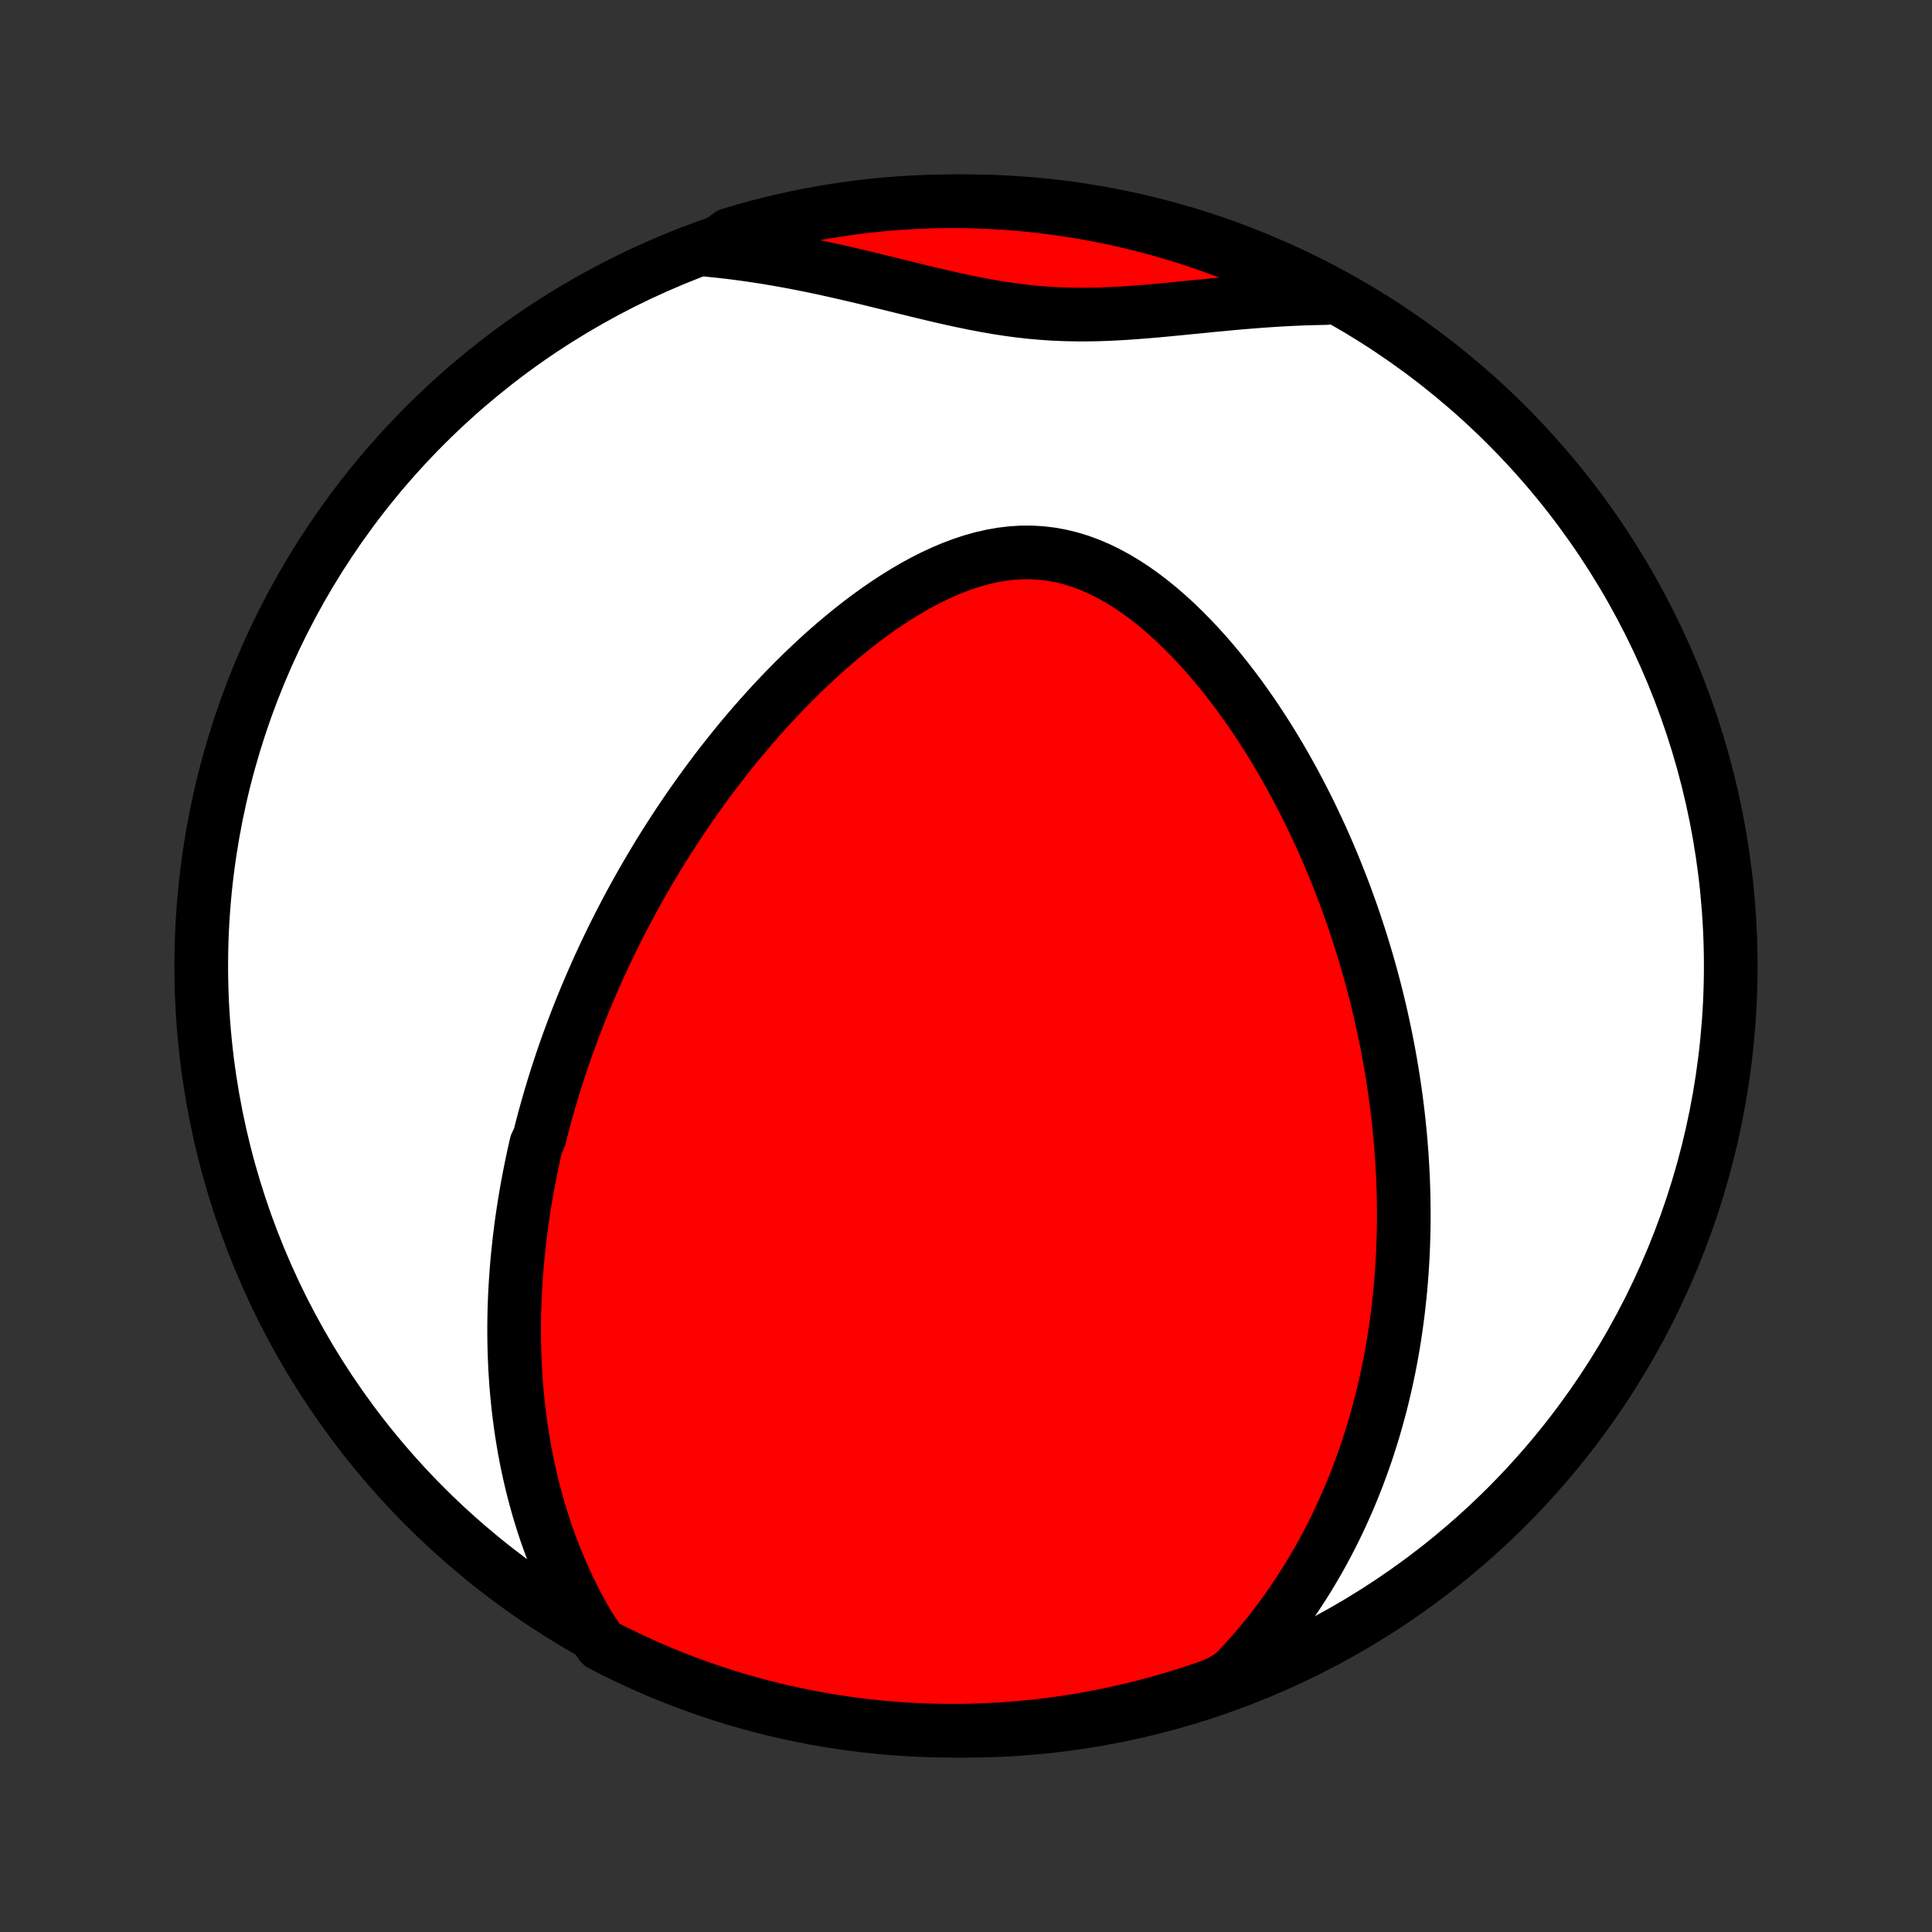 <?xml version="1.0" encoding="utf-8" standalone="no"?>
<!DOCTYPE svg PUBLIC "-//W3C//DTD SVG 1.1//EN"
  "http://www.w3.org/Graphics/SVG/1.1/DTD/svg11.dtd">
<!-- Created with matplotlib (http://matplotlib.org/) -->
<svg height="72pt" version="1.1" viewBox="0 0 72 72" width="72pt" xmlns="http://www.w3.org/2000/svg" xmlns:xlink="http://www.w3.org/1999/xlink">
 <rect x="0" y="0" width="72" height="72" fill="#333333" stroke="none"/>
 <defs>
  <style type="text/css">
*{stroke-linecap:butt;stroke-linejoin:round;}
  </style>
 </defs>
 <g id="figure_1">
  <g id="patch_1">
   <path d="
M0 72
L72 72
L72 0
L0 0
z
" style="fill:none;"/>
  </g>
  <g id="axes_1">
   <g id="PatchCollection_1">
    <defs>
     <path d="
M36 -7.5
C43.558 -7.5 50.808 -10.503 56.153 -15.848
C61.497 -21.192 64.5 -28.442 64.5 -36
C64.5 -43.558 61.497 -50.808 56.153 -56.153
C50.808 -61.497 43.558 -64.5 36 -64.5
C28.442 -64.5 21.192 -61.497 15.848 -56.153
C10.503 -50.808 7.5 -43.558 7.5 -36
C7.5 -28.442 10.503 -21.192 15.848 -15.848
C21.192 -10.503 28.442 -7.5 36 -7.5
z
" id="C0_0_a811fe30f3"/>
     <path d="
M21.95 -11.393
L21.751 -11.737
L21.562 -12.082
L21.383 -12.425
L21.213 -12.768
L21.052 -13.111
L20.901 -13.452
L20.758 -13.791
L20.623 -14.13
L20.496 -14.467
L20.376 -14.802
L20.264 -15.135
L20.159 -15.467
L20.06 -15.796
L19.968 -16.124
L19.882 -16.449
L19.802 -16.772
L19.728 -17.093
L19.659 -17.412
L19.595 -17.728
L19.537 -18.043
L19.484 -18.355
L19.435 -18.664
L19.391 -18.972
L19.351 -19.277
L19.315 -19.58
L19.284 -19.881
L19.256 -20.18
L19.232 -20.476
L19.212 -20.771
L19.195 -21.063
L19.182 -21.353
L19.172 -21.642
L19.165 -21.928
L19.161 -22.212
L19.16 -22.495
L19.162 -22.776
L19.167 -23.055
L19.175 -23.332
L19.185 -23.607
L19.198 -23.881
L19.214 -24.154
L19.232 -24.425
L19.252 -24.694
L19.274 -24.962
L19.299 -25.229
L19.327 -25.494
L19.356 -25.758
L19.388 -26.021
L19.421 -26.283
L19.457 -26.544
L19.495 -26.804
L19.535 -27.063
L19.577 -27.321
L19.621 -27.578
L19.667 -27.834
L19.715 -28.09
L19.765 -28.344
L19.817 -28.599
L19.87 -28.852
L19.926 -29.106
L19.984 -29.358
L20.105 -29.611
L20.168 -29.863
L20.233 -30.114
L20.3 -30.366
L20.37 -30.617
L20.441 -30.868
L20.514 -31.119
L20.589 -31.37
L20.666 -31.621
L20.745 -31.872
L20.827 -32.123
L20.91 -32.375
L20.995 -32.626
L21.083 -32.878
L21.173 -33.13
L21.265 -33.383
L21.359 -33.636
L21.455 -33.889
L21.554 -34.143
L21.655 -34.397
L21.758 -34.652
L21.864 -34.908
L21.973 -35.164
L22.084 -35.421
L22.197 -35.679
L22.313 -35.938
L22.432 -36.197
L22.554 -36.457
L22.678 -36.718
L22.805 -36.981
L22.936 -37.244
L23.069 -37.508
L23.205 -37.773
L23.345 -38.039
L23.487 -38.306
L23.633 -38.574
L23.783 -38.843
L23.935 -39.113
L24.092 -39.385
L24.252 -39.657
L24.415 -39.931
L24.582 -40.206
L24.753 -40.481
L24.929 -40.758
L25.108 -41.036
L25.291 -41.315
L25.478 -41.594
L25.67 -41.875
L25.866 -42.156
L26.066 -42.438
L26.271 -42.721
L26.481 -43.005
L26.695 -43.289
L26.914 -43.574
L27.138 -43.858
L27.367 -44.144
L27.601 -44.429
L27.84 -44.714
L28.084 -44.998
L28.333 -45.282
L28.588 -45.566
L28.848 -45.849
L29.113 -46.13
L29.384 -46.41
L29.66 -46.688
L29.941 -46.964
L30.228 -47.237
L30.52 -47.508
L30.818 -47.776
L31.12 -48.039
L31.429 -48.299
L31.742 -48.553
L32.061 -48.803
L32.385 -49.046
L32.713 -49.283
L33.047 -49.512
L33.385 -49.733
L33.727 -49.945
L34.074 -50.148
L34.425 -50.339
L34.779 -50.518
L35.136 -50.684
L35.497 -50.836
L35.86 -50.973
L36.225 -51.093
L36.592 -51.196
L36.961 -51.28
L37.33 -51.345
L37.699 -51.389
L38.067 -51.412
L38.435 -51.413
L38.801 -51.391
L39.166 -51.348
L39.527 -51.282
L39.886 -51.195
L40.241 -51.087
L40.592 -50.958
L40.939 -50.81
L41.281 -50.643
L41.618 -50.46
L41.95 -50.26
L42.276 -50.046
L42.597 -49.818
L42.911 -49.577
L43.22 -49.325
L43.522 -49.063
L43.819 -48.791
L44.108 -48.511
L44.392 -48.223
L44.669 -47.929
L44.94 -47.629
L45.204 -47.324
L45.462 -47.014
L45.714 -46.699
L45.959 -46.382
L46.198 -46.062
L46.43 -45.739
L46.657 -45.414
L46.877 -45.087
L47.091 -44.76
L47.3 -44.431
L47.502 -44.101
L47.699 -43.772
L47.889 -43.442
L48.075 -43.112
L48.255 -42.782
L48.429 -42.454
L48.598 -42.125
L48.763 -41.798
L48.921 -41.471
L49.075 -41.146
L49.225 -40.822
L49.369 -40.499
L49.509 -40.178
L49.644 -39.858
L49.775 -39.539
L49.901 -39.222
L50.024 -38.907
L50.142 -38.593
L50.256 -38.281
L50.366 -37.971
L50.473 -37.662
L50.575 -37.355
L50.674 -37.05
L50.769 -36.746
L50.861 -36.444
L50.95 -36.144
L51.035 -35.846
L51.117 -35.549
L51.195 -35.254
L51.271 -34.96
L51.343 -34.668
L51.413 -34.378
L51.479 -34.089
L51.542 -33.801
L51.603 -33.515
L51.661 -33.231
L51.717 -32.947
L51.769 -32.665
L51.819 -32.385
L51.867 -32.105
L51.911 -31.826
L51.954 -31.549
L51.994 -31.273
L52.031 -30.998
L52.066 -30.724
L52.099 -30.45
L52.129 -30.178
L52.157 -29.906
L52.183 -29.636
L52.206 -29.366
L52.227 -29.096
L52.246 -28.827
L52.262 -28.559
L52.276 -28.291
L52.289 -28.024
L52.298 -27.757
L52.306 -27.491
L52.311 -27.224
L52.314 -26.958
L52.315 -26.692
L52.314 -26.427
L52.31 -26.161
L52.304 -25.895
L52.295 -25.63
L52.285 -25.364
L52.272 -25.099
L52.256 -24.832
L52.239 -24.566
L52.218 -24.3
L52.196 -24.033
L52.17 -23.766
L52.142 -23.498
L52.112 -23.23
L52.079 -22.962
L52.043 -22.692
L52.005 -22.423
L51.964 -22.152
L51.92 -21.881
L51.873 -21.609
L51.823 -21.336
L51.77 -21.063
L51.713 -20.788
L51.654 -20.513
L51.591 -20.237
L51.525 -19.959
L51.456 -19.681
L51.382 -19.402
L51.305 -19.121
L51.225 -18.84
L51.14 -18.557
L51.051 -18.273
L50.959 -17.988
L50.862 -17.702
L50.76 -17.414
L50.654 -17.126
L50.543 -16.836
L50.428 -16.545
L50.307 -16.252
L50.181 -15.959
L50.05 -15.664
L49.913 -15.368
L49.771 -15.071
L49.622 -14.773
L49.468 -14.474
L49.307 -14.174
L49.14 -13.873
L48.965 -13.571
L48.784 -13.268
L48.596 -12.965
L48.4 -12.661
L48.196 -12.356
L47.985 -12.052
L47.765 -11.747
L47.537 -11.442
L47.3 -11.138
L47.053 -10.834
L46.798 -10.53
L46.533 -10.228
L46.258 -9.926
L45.973 -9.627
L45.514 -9.329
L45.044 -9.135
L44.571 -8.973
L44.095 -8.819
L43.617 -8.674
L43.136 -8.537
L42.654 -8.408
L42.169 -8.288
L41.682 -8.176
L41.194 -8.072
L40.704 -7.977
L40.213 -7.891
L39.721 -7.813
L39.227 -7.744
L38.732 -7.683
L38.237 -7.631
L37.74 -7.588
L37.244 -7.553
L36.747 -7.527
L36.249 -7.51
L35.752 -7.501
L35.255 -7.501
L34.757 -7.51
L34.261 -7.527
L33.764 -7.553
L33.269 -7.588
L32.774 -7.631
L32.281 -7.683
L31.788 -7.744
L31.297 -7.813
L30.807 -7.891
L30.319 -7.977
L29.832 -8.072
L29.347 -8.175
L28.865 -8.287
L28.384 -8.408
L27.906 -8.536
L27.43 -8.673
L26.957 -8.819
L26.487 -8.973
L26.02 -9.135
L25.555 -9.305
L25.094 -9.483
L24.636 -9.669
L24.182 -9.864
L23.731 -10.066
L23.284 -10.276
L22.841 -10.494
L22.401 -10.72
z
" id="C0_1_e239dbe977"/>
     <path d="
M26.425 -62.682
L26.843 -62.64
L27.262 -62.592
L27.683 -62.537
L28.105 -62.477
L28.529 -62.412
L28.955 -62.34
L29.381 -62.264
L29.809 -62.183
L30.237 -62.097
L30.667 -62.007
L31.097 -61.912
L31.528 -61.814
L31.959 -61.714
L32.39 -61.611
L32.821 -61.505
L33.253 -61.4
L33.684 -61.293
L34.115 -61.187
L34.545 -61.083
L34.976 -60.981
L35.405 -60.883
L35.835 -60.789
L36.263 -60.7
L36.692 -60.618
L37.119 -60.543
L37.547 -60.477
L37.974 -60.419
L38.401 -60.371
L38.827 -60.333
L39.254 -60.304
L39.681 -60.286
L40.107 -60.277
L40.534 -60.277
L40.961 -60.285
L41.389 -60.302
L41.816 -60.324
L42.243 -60.353
L42.671 -60.386
L43.098 -60.422
L43.525 -60.462
L43.952 -60.503
L44.379 -60.546
L44.804 -60.588
L45.229 -60.63
L45.653 -60.67
L46.076 -60.709
L46.498 -60.744
L46.918 -60.777
L47.337 -60.807
L47.754 -60.833
L48.169 -60.854
L48.582 -60.872
L48.993 -60.884
L49.402 -60.892
L49.387 -60.895
L48.946 -61.16
L48.501 -61.39
L48.052 -61.612
L47.599 -61.826
L47.143 -62.033
L46.684 -62.231
L46.221 -62.422
L45.755 -62.604
L45.286 -62.779
L44.815 -62.945
L44.34 -63.103
L43.863 -63.252
L43.384 -63.394
L42.903 -63.527
L42.419 -63.651
L41.933 -63.768
L41.446 -63.876
L40.957 -63.975
L40.466 -64.066
L39.974 -64.148
L39.481 -64.222
L38.987 -64.287
L38.492 -64.343
L37.996 -64.391
L37.5 -64.43
L37.003 -64.46
L36.505 -64.482
L36.008 -64.496
L35.511 -64.5
L35.014 -64.496
L34.517 -64.483
L34.02 -64.461
L33.524 -64.431
L33.029 -64.392
L32.535 -64.345
L32.042 -64.289
L31.55 -64.224
L31.059 -64.15
L30.57 -64.068
L30.082 -63.978
L29.597 -63.879
L29.113 -63.771
L28.631 -63.655
L28.152 -63.531
L27.675 -63.398
L27.201 -63.257
z
" id="C0_2_ca018e1c17"/>
    </defs>
    <g clip-path="url(#p1bffca34e9)">
     <use style="fill:#ffffff;stroke:#000000;stroke-width:2.0;" x="0.0" xlink:href="#C0_0_a811fe30f3" y="72.0"/>
    </g>
    <g clip-path="url(#p1bffca34e9)">
     <use style="fill:#ff0000;stroke:#000000;stroke-width:2.0;" x="0.0" xlink:href="#C0_1_e239dbe977" y="72.0"/>
    </g>
    <g clip-path="url(#p1bffca34e9)">
     <use style="fill:#ff0000;stroke:#000000;stroke-width:2.0;" x="0.0" xlink:href="#C0_2_ca018e1c17" y="72.0"/>
    </g>
   </g>
  </g>
 </g>
 <defs>
  <clipPath id="p1bffca34e9">
   <rect height="72.0" width="72.0" x="0.0" y="0.0"/>
  </clipPath>
 </defs>
</svg>
